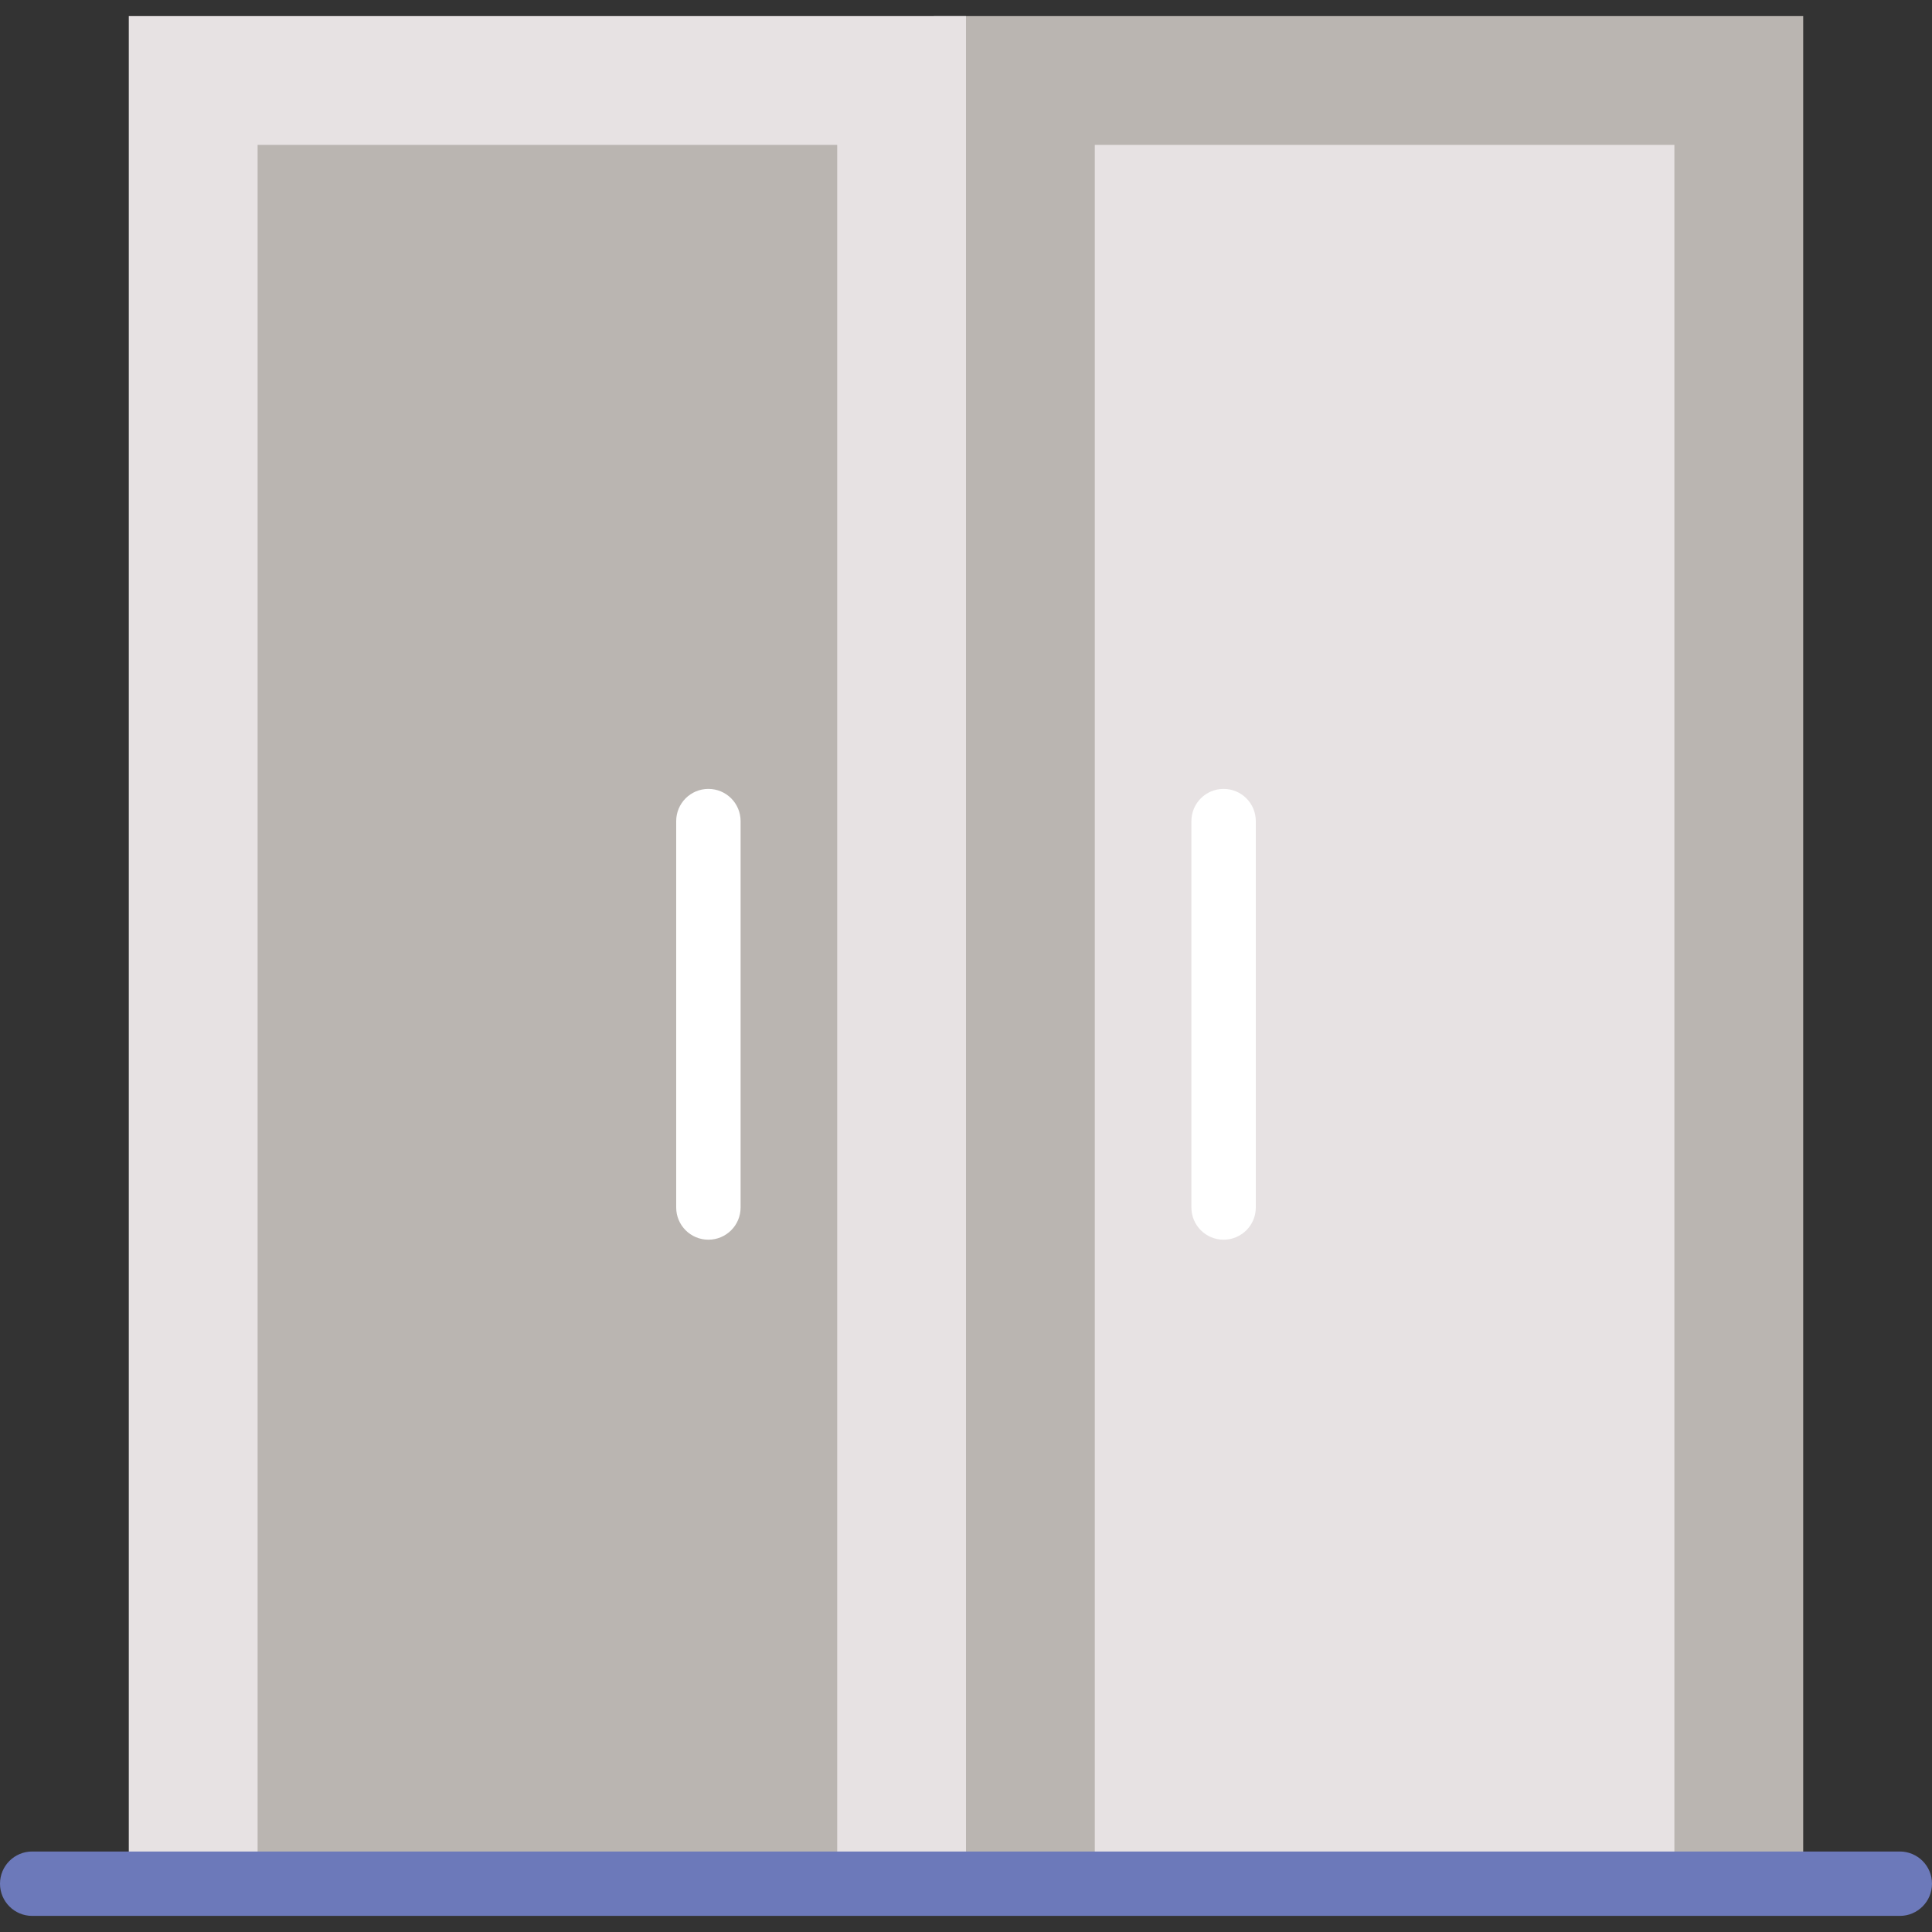<?xml version="1.0" encoding="iso-8859-1"?>
<!-- Generator: Adobe Illustrator 19.0.0, SVG Export Plug-In . SVG Version: 6.00 Build 0)  -->
<svg version="1.1" id="Capa_1" xmlns="http://www.w3.org/2000/svg" xmlns:xlink="http://www.w3.org/1999/xlink" x="0px" y="0px"
	 viewBox="0 0 512 512" style="enable-background:new 0 0 512 512;" xml:space="preserve">
<rect x="0" y="0" width="512" height="512" fill="#333333" stroke="none"/>
<rect x="247.467" y="4.267" style="fill:#BAB5B1;" width="230.4" height="494.933"/>
<rect x="34.133" y="4.267" style="fill:#E7E2E3;" width="221.867" height="494.933"/>
<rect x="68.267" y="38.4" style="fill:#BAB5B1;" width="153.6" height="460.8"/>
<rect x="290.133" y="38.4" style="fill:#E7E2E3;" width="153.6" height="460.8"/>
<g>
	<path style="fill:#FFFFFF;" d="M324.267,328.533c-4.719,0-8.533-3.823-8.533-8.533V217.6c0-4.71,3.814-8.533,8.533-8.533
		c4.719,0,8.533,3.823,8.533,8.533V320C332.8,324.71,328.986,328.533,324.267,328.533z"/>
	<path style="fill:#FFFFFF;" d="M187.733,328.533c-4.719,0-8.533-3.823-8.533-8.533V217.6c0-4.71,3.814-8.533,8.533-8.533
		c4.719,0,8.533,3.823,8.533,8.533V320C196.267,324.71,192.452,328.533,187.733,328.533z"/>
</g>
<path style="fill:#6C79BA;" d="M503.467,507.733H8.533C3.814,507.733,0,503.91,0,499.2c0-4.71,3.814-8.533,8.533-8.533h494.933
	c4.719,0,8.533,3.823,8.533,8.533C512,503.91,508.186,507.733,503.467,507.733z"/>
<g>
</g>
<g>
</g>
<g>
</g>
<g>
</g>
<g>
</g>
<g>
</g>
<g>
</g>
<g>
</g>
<g>
</g>
<g>
</g>
<g>
</g>
<g>
</g>
<g>
</g>
<g>
</g>
<g>
</g>
</svg>
